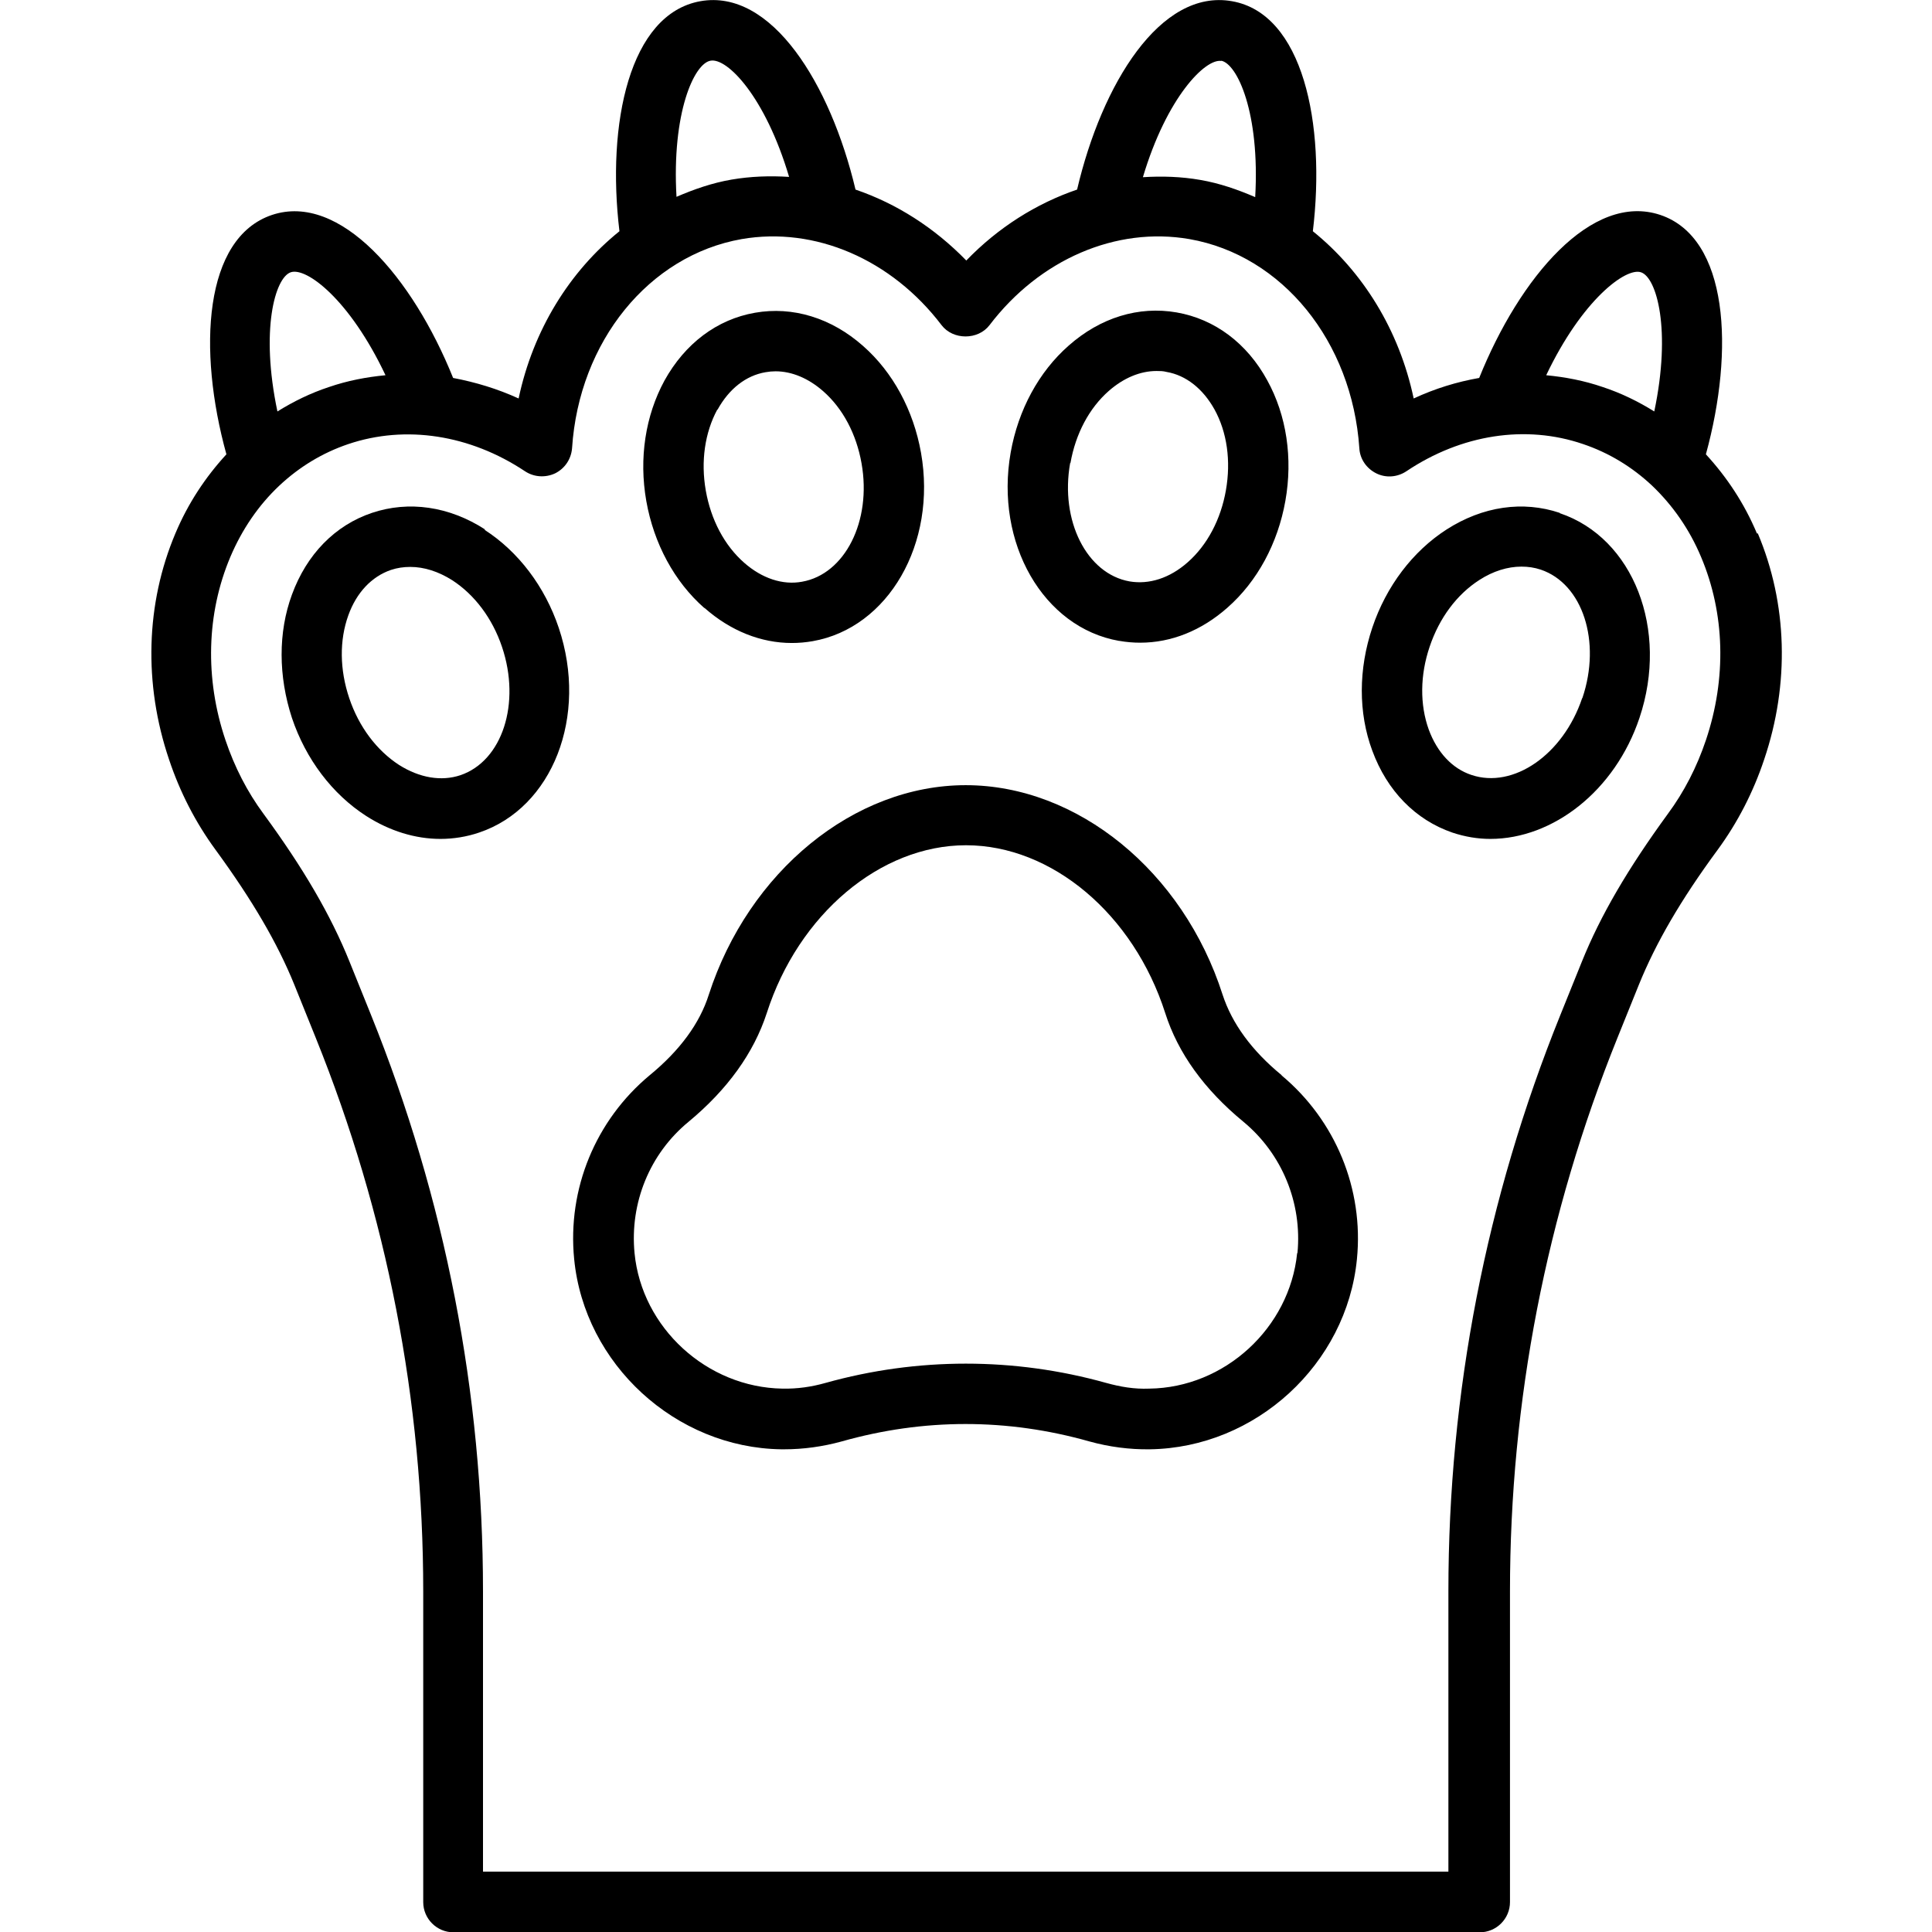 <svg xmlns="http://www.w3.org/2000/svg" data-name="Cat paws" viewBox="0 0 64 64" id="cat-paws"><path d="M37.08 21.23c.23.04.46.06.69.06 1.03 0 2.03-.4 2.89-1.16.99-.87 1.67-2.13 1.92-3.54.25-1.41.04-2.83-.6-3.99-.67-1.23-1.74-2.03-3-2.25-1.26-.22-2.53.17-3.58 1.1-.99.87-1.67 2.13-1.92 3.54-.53 3 1.08 5.8 3.59 6.24zm-1.62-5.89c.17-.97.62-1.82 1.27-2.39.49-.43 1.04-.66 1.58-.66.11 0 .22 0 .33.03.65.11 1.21.56 1.59 1.24.42.76.55 1.71.38 2.68-.17.97-.62 1.82-1.27 2.39-.59.52-1.27.74-1.92.63-1.42-.25-2.31-2.01-1.97-3.92zM51.67 16.99c-1.22-.41-2.55-.22-3.75.55-1.12.72-2 1.88-2.46 3.25-.46 1.37-.47 2.82 0 4.08.49 1.33 1.43 2.29 2.65 2.71.42.14.84.21 1.26.21 2.07 0 4.13-1.59 4.94-4.01h0c.98-2.92-.2-5.96-2.64-6.78zm.74 6.14c-.63 1.87-2.28 3.01-3.67 2.54-.63-.21-1.13-.74-1.41-1.5-.3-.83-.29-1.81.03-2.75.32-.95.9-1.73 1.65-2.21.45-.29.93-.44 1.39-.44.22 0 .43.03.64.1 1.39.47 2.01 2.38 1.38 4.25zM23.34 20.14c.86.76 1.87 1.16 2.89 1.16.23 0 .46-.02.69-.06 2.51-.44 4.12-3.24 3.59-6.24-.25-1.41-.93-2.67-1.92-3.54-1.05-.93-2.33-1.32-3.58-1.1-1.26.22-2.32 1.02-3 2.25-.63 1.16-.85 2.57-.6 3.99.25 1.41.93 2.67 1.92 3.54zm.43-6.57c.38-.69.94-1.13 1.59-1.24.11-.02.22-.03.33-.03.54 0 1.09.23 1.58.66.65.57 1.1 1.42 1.27 2.39.34 1.91-.55 3.67-1.97 3.92-.64.12-1.33-.11-1.92-.63-.65-.57-1.1-1.42-1.27-2.39h0c-.17-.97-.03-1.92.38-2.68z"></path><path d="m58.2,17.67c-.42-1-1-1.87-1.69-2.62.95-3.47.75-7.17-1.51-7.93-2.27-.76-4.66,2.07-6,5.4-.74.13-1.46.35-2.17.68-.48-2.27-1.69-4.21-3.34-5.54.43-3.57-.33-7.21-2.68-7.62-2.37-.42-4.31,2.74-5.13,6.24-1.35.46-2.62,1.26-3.67,2.35-1.06-1.09-2.32-1.89-3.67-2.35C27.51,2.78,25.56-.38,23.2.04c-2.35.42-3.11,4.05-2.68,7.62-1.65,1.33-2.86,3.27-3.34,5.54-.7-.32-1.43-.54-2.17-.68-1.34-3.33-3.75-6.15-6-5.4-2.26.76-2.47,4.46-1.51,7.93-.69.75-1.27,1.62-1.69,2.62-.98,2.32-1.06,4.98-.21,7.49.36,1.08.88,2.09,1.54,2.99,1.22,1.67,2.05,3.09,2.61,4.47l.71,1.76c2.36,5.85,3.56,12.02,3.56,18.34v10.29c0,.55.45,1,1,1h34c.55,0,1-.45,1-1v-10.29c0-6.31,1.2-12.49,3.56-18.34l.71-1.76c.56-1.38,1.38-2.8,2.61-4.47.66-.9,1.18-1.91,1.54-2.99.85-2.51.77-5.17-.21-7.49Zm-3.84-8.65c.52.17,1.01,1.9.44,4.61-.53-.33-1.1-.61-1.71-.81-.61-.21-1.24-.33-1.87-.39,1.19-2.5,2.64-3.58,3.14-3.41Zm-13.91-7.01c.54.1,1.29,1.74,1.13,4.52-.58-.25-1.18-.46-1.82-.57-.63-.11-1.27-.13-1.9-.09.79-2.65,2.07-3.94,2.6-3.85Zm-16.91,0c.55-.1,1.81,1.19,2.6,3.85-.63-.04-1.27-.02-1.91.09-.64.11-1.24.32-1.82.57-.16-2.77.58-4.42,1.13-4.51Zm-13.91,7.01c.52-.18,1.96.91,3.14,3.41-.63.06-1.26.18-1.87.39-.61.2-1.18.48-1.71.81-.57-2.7-.08-4.43.44-4.61Zm46.88,15.5s0,0,0,0c-.3.89-.72,1.71-1.26,2.44-1.32,1.81-2.23,3.36-2.85,4.9l-.71,1.76c-2.46,6.09-3.71,12.52-3.71,19.09v9.29H16v-9.29c0-6.57-1.25-12.99-3.71-19.09l-.71-1.76c-.62-1.54-1.53-3.1-2.85-4.9-.54-.73-.96-1.55-1.26-2.44-.69-2.04-.63-4.2.16-6.07.39-.92.94-1.72,1.62-2.36,0,0,0,0,0,0,.66-.62,1.43-1.09,2.29-1.38,1.9-.64,4.03-.31,5.85.9.3.2.68.22,1,.07.32-.16.53-.47.56-.83.23-3.54,2.55-6.39,5.62-6.93,2.43-.42,4.96.67,6.62,2.85.38.5,1.21.5,1.59,0,1.66-2.18,4.19-3.27,6.62-2.85,3.08.54,5.39,3.39,5.63,6.93.02.36.24.67.56.83.32.16.7.13,1-.07,1.82-1.22,3.95-1.55,5.85-.9.86.29,1.63.76,2.29,1.38,0,0,0,0,0,0,.67.64,1.23,1.43,1.62,2.36.79,1.87.85,4.02.16,6.07Z"></path><path d="M16.07 17.54c-1.19-.77-2.53-.96-3.75-.55-1.22.41-2.16 1.37-2.65 2.71-.46 1.25-.45 2.7 0 4.08.46 1.37 1.34 2.53 2.46 3.25.78.5 1.63.76 2.46.76.43 0 .87-.07 1.28-.21 2.44-.82 3.62-3.86 2.64-6.78-.46-1.37-1.34-2.53-2.46-3.25zm-.82 8.14c-.63.21-1.35.09-2.03-.34-.74-.48-1.33-1.26-1.65-2.21h0c-.32-.95-.33-1.92-.03-2.75.27-.75.77-1.28 1.41-1.5.21-.07.42-.1.64-.1.46 0 .93.15 1.39.44.74.48 1.33 1.26 1.65 2.21.63 1.87.01 3.78-1.38 4.25zM42.46 35.62c-1-.82-1.65-1.72-1.96-2.67-1.31-4.09-4.81-6.94-8.51-6.94s-7.19 2.86-8.51 6.94c-.3.95-.96 1.85-1.96 2.67-1.79 1.49-2.73 3.76-2.5 6.09.34 3.48 3.36 6.25 6.86 6.3.03 0 .07 0 .1 0 .64 0 1.28-.09 1.9-.26 2.72-.77 5.49-.77 8.21 0 .65.18 1.33.27 2 .26 3.51-.05 6.52-2.82 6.86-6.3h0c.23-2.32-.71-4.6-2.5-6.09zm.51 5.89c-.25 2.48-2.4 4.46-4.9 4.49-.5.02-.96-.06-1.43-.19-3.04-.85-6.25-.85-9.29 0-.46.13-.93.2-1.43.19-2.5-.04-4.66-2.01-4.9-4.49-.16-1.66.5-3.29 1.79-4.35 1.29-1.07 2.16-2.28 2.59-3.6 1.05-3.27 3.76-5.56 6.6-5.56s5.55 2.28 6.6 5.56c.42 1.32 1.29 2.53 2.59 3.6 1.28 1.06 1.95 2.69 1.79 4.35z"></path></svg>